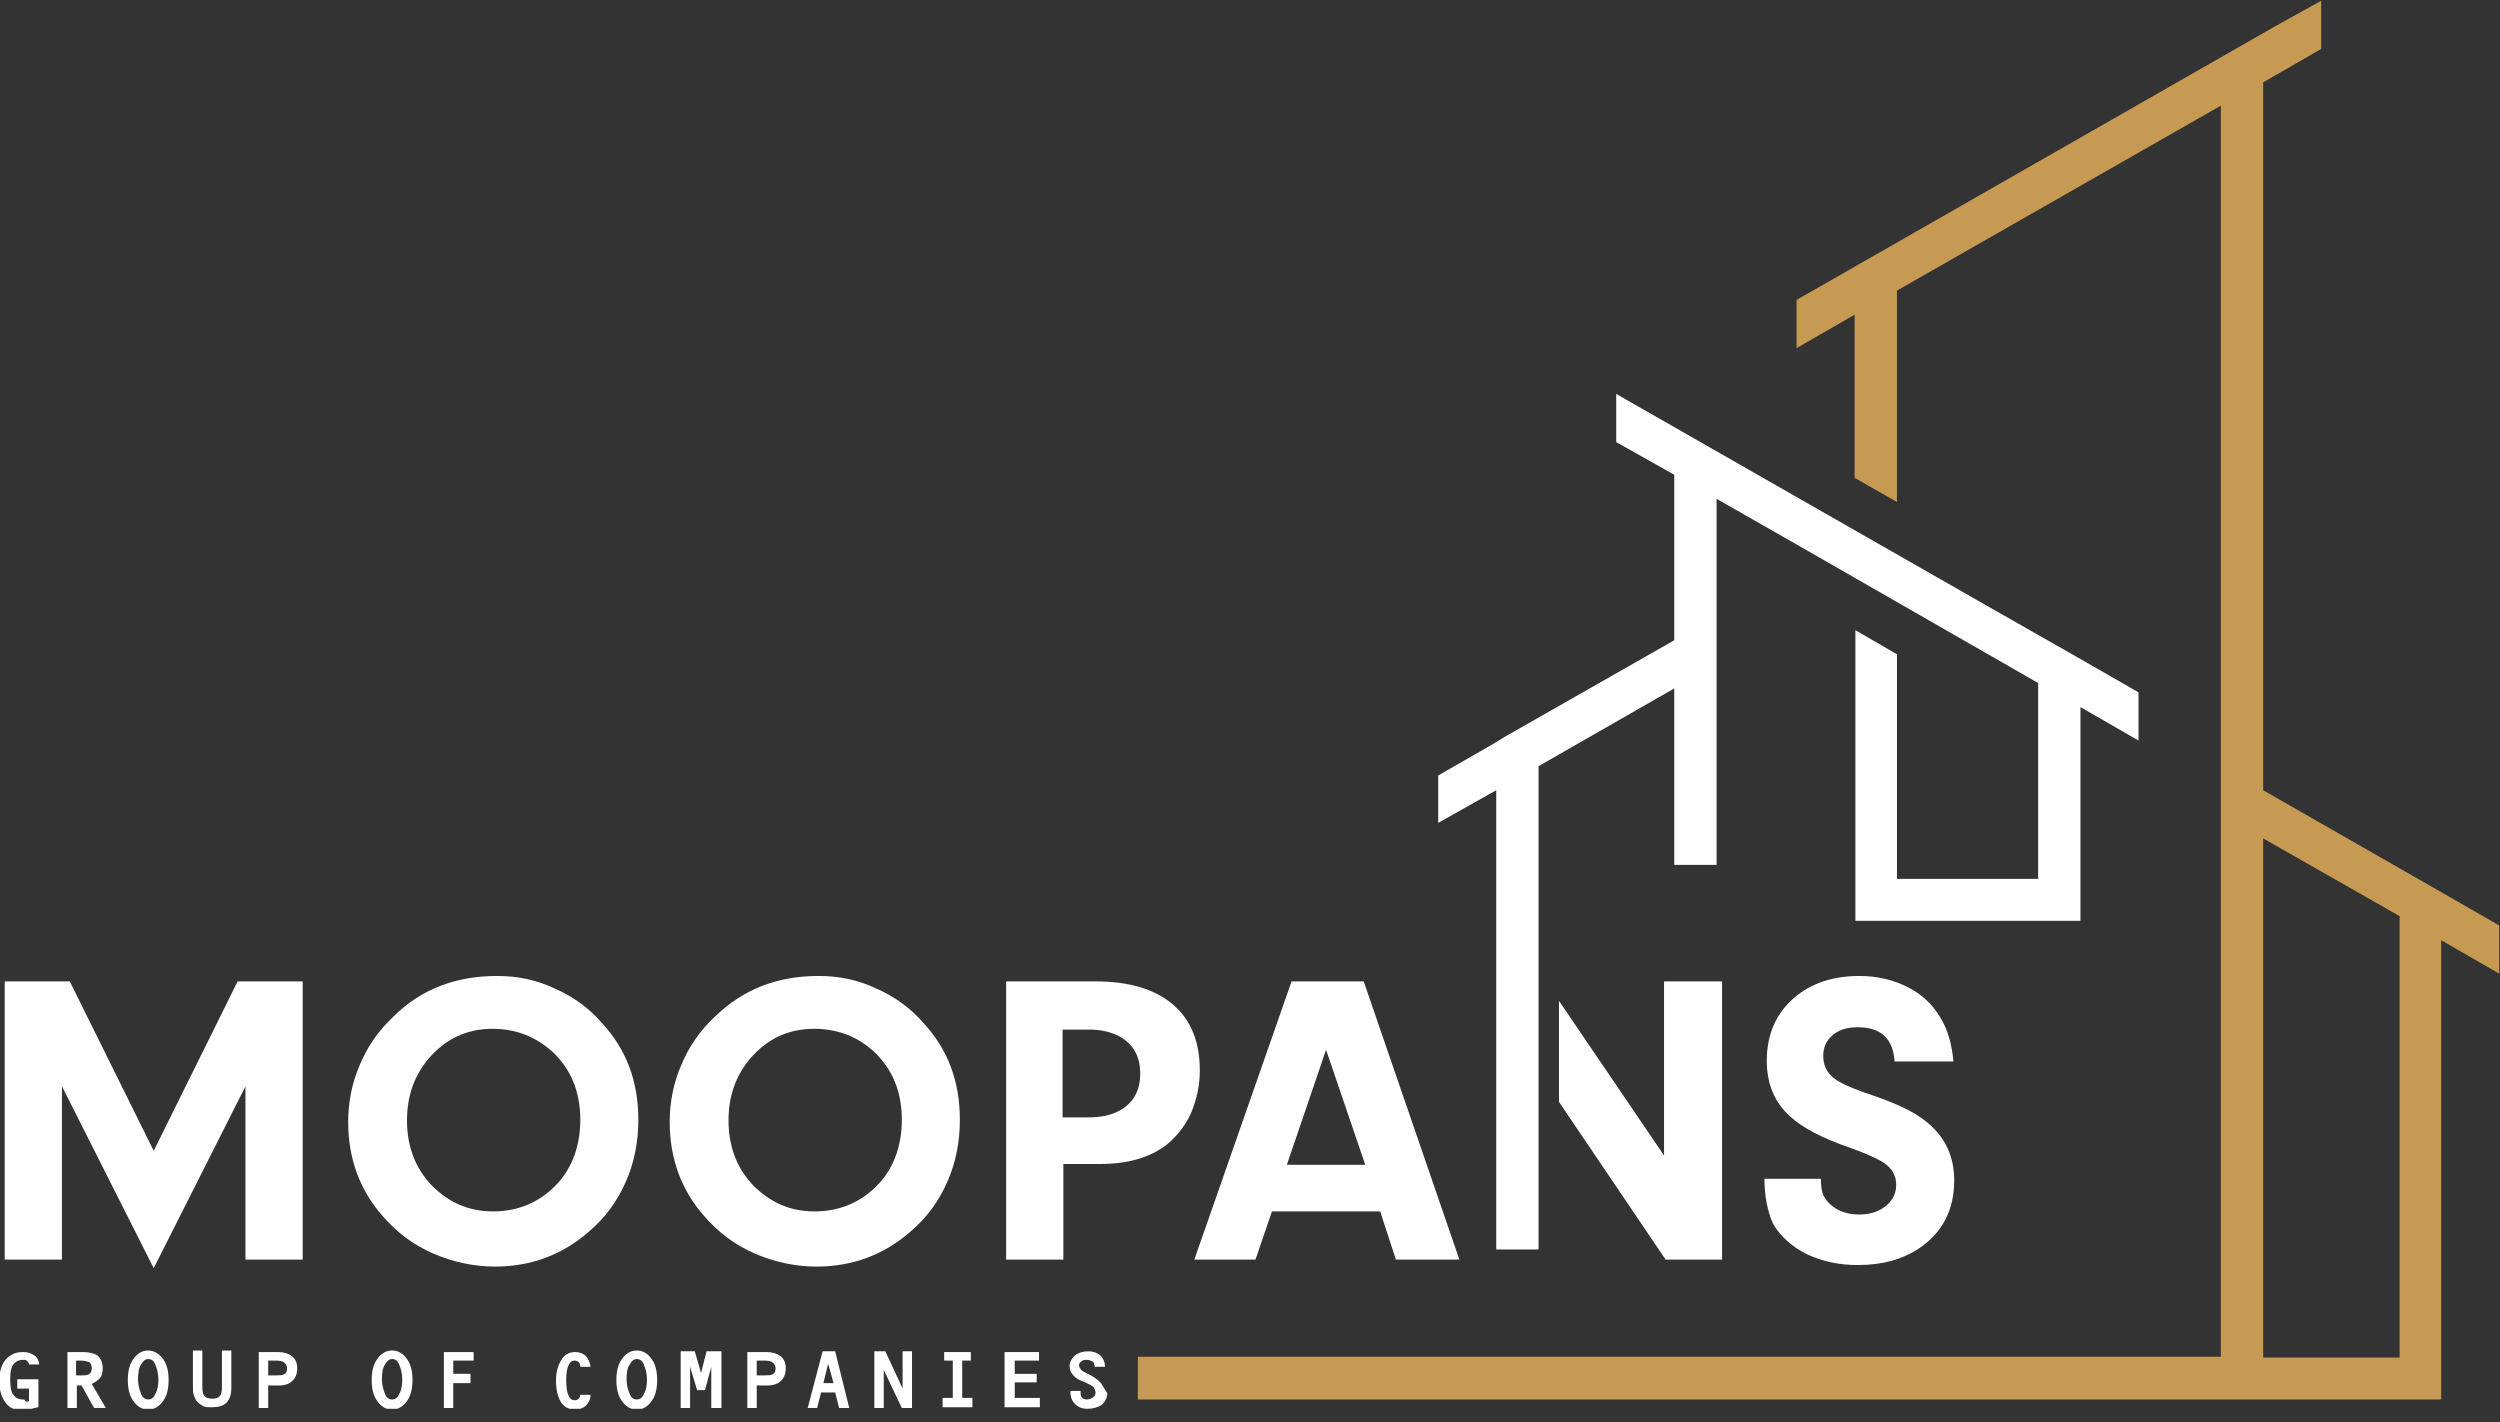 <svg width="174" height="99" viewBox="0 0 174 99" fill="none" xmlns="http://www.w3.org/2000/svg">
<rect x="0" y="0" width="174" height="99" fill="#333333" stroke="none"/>
<g clip-path="url(#clip0_0_1446)">
<path d="M4.312 75.607V87.668H0.328V68.306H4.858L10.698 80.096L16.538 68.306H21.068V87.668H17.084V75.607L10.698 88.263L4.312 75.607Z" fill="white"/>
<path d="M34.603 67.927C36.023 67.927 37.333 68.197 38.588 68.792C39.843 69.333 40.989 70.144 41.917 71.226C43.609 73.065 44.428 75.282 44.428 77.933C44.428 79.447 44.155 80.907 43.555 82.259C42.954 83.611 42.136 84.747 40.989 85.721C39.134 87.343 36.95 88.154 34.44 88.154C32.966 88.154 31.492 87.83 30.128 87.235C28.764 86.64 27.617 85.775 26.635 84.639C25.052 82.854 24.233 80.637 24.233 78.095C24.233 76.689 24.506 75.337 25.052 74.093C25.598 72.794 26.362 71.713 27.399 70.739C29.309 68.846 31.711 67.927 34.603 67.927ZM34.276 71.605C32.475 71.605 31.001 72.308 29.8 73.714C28.818 74.904 28.327 76.31 28.327 77.987C28.327 79.826 28.927 81.34 30.073 82.53C31.274 83.719 32.639 84.314 34.331 84.314C36.077 84.314 37.605 83.665 38.806 82.367C39.843 81.232 40.389 79.717 40.389 77.933C40.389 75.986 39.734 74.417 38.479 73.227C37.278 72.145 35.913 71.605 34.276 71.605Z" fill="white"/>
<path d="M56.981 67.927C58.4 67.927 59.71 68.197 60.965 68.792C62.221 69.333 63.367 70.144 64.295 71.226C65.987 73.065 66.806 75.282 66.806 77.933C66.806 79.447 66.533 80.907 65.932 82.259C65.332 83.611 64.513 84.747 63.367 85.721C61.511 87.343 59.328 88.154 56.818 88.154C55.344 88.154 53.87 87.83 52.506 87.235C51.141 86.64 49.995 85.775 49.013 84.639C47.43 82.854 46.611 80.637 46.611 78.095C46.611 76.689 46.884 75.337 47.43 74.093C47.976 72.794 48.74 71.713 49.777 70.739C51.742 68.846 54.089 67.927 56.981 67.927ZM56.654 71.605C54.853 71.605 53.379 72.308 52.178 73.714C51.196 74.904 50.705 76.31 50.705 77.987C50.705 79.826 51.305 81.34 52.451 82.53C53.652 83.719 55.016 84.314 56.708 84.314C58.455 84.314 59.983 83.665 61.184 82.367C62.221 81.232 62.767 79.717 62.767 77.933C62.767 75.986 62.112 74.417 60.856 73.227C59.71 72.145 58.291 71.605 56.654 71.605Z" fill="white"/>
<path d="M74.01 81.015V87.668H70.026V68.306H76.248C78.595 68.306 80.396 68.847 81.651 69.928C82.907 71.01 83.507 72.524 83.507 74.525C83.507 75.553 83.289 76.526 82.907 77.446C82.525 78.311 81.924 79.068 81.215 79.663C80.014 80.583 78.486 81.015 76.521 81.015H74.01ZM74.01 77.77H75.702C76.466 77.77 77.121 77.662 77.612 77.446C78.758 76.959 79.359 76.04 79.359 74.742C79.359 73.498 78.868 72.632 77.831 72.091C77.285 71.821 76.63 71.659 75.811 71.659H73.956V77.77H74.01Z" fill="white"/>
<path d="M96.06 84.314H88.528L87.382 87.668H83.125L89.893 68.306H94.914L101.573 87.668H97.152L96.06 84.314ZM95.023 81.07L92.294 73.065L89.565 81.07H95.023Z" fill="white"/>
<path d="M122.804 82.043H126.734C126.734 82.53 126.789 82.908 126.898 83.179C127.116 83.611 127.444 83.936 127.935 84.206C128.371 84.423 128.863 84.531 129.408 84.531C130.173 84.531 130.828 84.314 131.319 83.882C131.755 83.503 131.974 83.016 131.974 82.476C131.974 81.827 131.701 81.34 131.155 80.961C130.773 80.691 129.954 80.312 128.754 79.879C126.843 79.231 125.424 78.473 124.605 77.716C123.514 76.743 122.968 75.445 122.968 73.822C122.968 71.983 123.623 70.523 124.878 69.441C126.079 68.414 127.607 67.927 129.408 67.927C130.664 67.927 131.755 68.197 132.738 68.684C133.72 69.171 134.484 69.874 135.03 70.793C135.576 71.659 135.849 72.686 135.958 73.876H131.865C131.755 72.254 130.882 71.496 129.299 71.496C128.481 71.496 127.88 71.713 127.444 72.145C127.062 72.524 126.898 72.957 126.898 73.498C126.898 74.309 127.28 74.904 128.099 75.337C128.481 75.553 129.245 75.877 130.391 76.256C131.81 76.743 132.847 77.229 133.502 77.662C135.194 78.744 136.013 80.258 136.013 82.151C136.013 84.206 135.194 85.775 133.611 86.856C132.41 87.668 130.991 88.046 129.299 88.046C127.935 88.046 126.789 87.776 125.752 87.289C124.769 86.802 123.95 86.099 123.405 85.18C123.023 84.314 122.804 83.233 122.804 82.043Z" fill="white"/>
<path d="M115.818 68.306V80.421L108.504 69.658V76.689L115.927 87.668H119.857V68.306H115.818Z" fill="white"/>
<path d="M104.138 86.965V55.001L100.099 57.273V53.973L103.865 51.81L104.848 51.215L116.528 44.563V33.043L112.489 30.771V27.418L115.709 29.257L124.223 34.125L137.759 41.859L145.073 46.023L148.839 48.186V51.54L144.8 49.214V64.087H129.136V43.86L132.028 45.536V61.167H141.853V47.537L125.26 38.019L119.475 34.719V60.193H116.528V47.916L107.085 53.324V86.965H104.138Z" fill="white"/>
<path d="M79.195 97.349V94.428H154.57V7.353L132.028 20.225V34.936L129.081 33.259V21.902L125.042 24.227V20.874L158.336 1.837L161.556 0.052V3.405L157.517 5.731V55.001L170.179 62.248L173.945 64.412V67.765L169.907 65.439V97.403H79.195V97.349ZM157.517 94.482H167.014V63.763L157.517 58.354V94.482Z" fill="#C79A53"/>
<path d="M1.637 94.644C1.747 94.644 1.801 94.644 1.856 94.698C1.91 94.752 1.965 94.807 2.019 94.915V94.969H2.729V94.915C2.674 94.644 2.565 94.428 2.347 94.32C2.129 94.158 1.91 94.103 1.583 94.103C1.092 94.103 0.71 94.266 0.382 94.644C0.109 94.969 -0.055 95.51 -0.055 96.105C-0.055 96.754 0.109 97.24 0.382 97.619C0.655 97.998 1.037 98.16 1.528 98.16C1.692 98.16 1.856 98.16 2.019 98.106C2.183 98.052 2.402 97.998 2.62 97.944H2.674V95.996H1.201V96.645H2.019V97.511C1.91 97.565 1.856 97.565 1.801 97.565C1.747 97.403 1.637 97.403 1.583 97.403C1.31 97.403 1.092 97.294 0.928 97.078C0.764 96.862 0.71 96.483 0.71 95.996C0.71 95.51 0.764 95.185 0.928 94.969C1.092 94.752 1.31 94.644 1.637 94.644Z" fill="white"/>
<path d="M6.932 95.942C7.095 95.78 7.15 95.51 7.15 95.239C7.15 94.861 7.041 94.59 6.822 94.374C6.604 94.212 6.222 94.103 5.785 94.103H4.694V97.998H5.349V96.429H5.676L6.55 97.998H7.368L6.386 96.321C6.604 96.213 6.768 96.105 6.932 95.942ZM5.294 94.698H5.622C5.895 94.698 6.058 94.752 6.222 94.807C6.331 94.915 6.386 95.023 6.386 95.239C6.386 95.401 6.331 95.564 6.222 95.618C6.113 95.726 5.895 95.726 5.676 95.726H5.294V94.698Z" fill="white"/>
<path d="M10.316 93.995C9.879 93.995 9.551 94.212 9.279 94.59C9.006 94.969 8.896 95.456 8.896 96.051C8.896 96.645 9.006 97.132 9.279 97.511C9.551 97.889 9.879 98.106 10.316 98.106C10.752 98.106 11.08 97.889 11.353 97.511C11.626 97.132 11.735 96.645 11.735 96.051C11.735 95.456 11.626 94.969 11.353 94.59C11.08 94.212 10.698 93.995 10.316 93.995ZM10.316 97.403C10.097 97.403 9.934 97.294 9.824 97.024C9.715 96.754 9.606 96.429 9.606 95.996C9.606 95.564 9.661 95.185 9.824 94.969C9.934 94.752 10.097 94.59 10.316 94.59C10.534 94.59 10.698 94.698 10.807 94.969C10.916 95.239 11.025 95.564 11.025 95.996C11.025 96.429 10.97 96.754 10.807 97.024C10.698 97.294 10.534 97.403 10.316 97.403Z" fill="white"/>
<path d="M15.446 96.537C15.446 96.862 15.392 97.078 15.282 97.186C15.173 97.294 15.009 97.349 14.791 97.349C14.518 97.349 14.354 97.294 14.245 97.186C14.136 97.078 14.082 96.862 14.082 96.483V93.995H13.427V96.321C13.427 96.7 13.427 96.916 13.481 97.078C13.536 97.24 13.59 97.349 13.645 97.457C13.754 97.619 13.918 97.727 14.082 97.835C14.245 97.944 14.464 97.944 14.736 97.944C15.228 97.944 15.555 97.835 15.774 97.619C15.992 97.403 16.101 97.024 16.101 96.591V93.995H15.446V96.537Z" fill="white"/>
<path d="M19.376 94.103H18.011V97.998H18.666V96.429H19.43C19.812 96.429 20.14 96.321 20.358 96.105C20.576 95.888 20.686 95.618 20.686 95.239C20.686 94.861 20.576 94.59 20.304 94.374C20.085 94.212 19.758 94.103 19.376 94.103ZM18.666 94.698H19.267C19.485 94.698 19.703 94.752 19.812 94.861C19.922 94.969 19.976 95.077 19.976 95.239C19.976 95.456 19.922 95.564 19.812 95.618C19.703 95.726 19.485 95.726 19.212 95.726H18.666V94.698Z" fill="white"/>
<path d="M27.29 93.995C26.853 93.995 26.526 94.212 26.253 94.59C25.98 94.969 25.871 95.456 25.871 96.051C25.871 96.645 25.98 97.132 26.253 97.511C26.526 97.889 26.853 98.106 27.29 98.106C27.727 98.106 28.054 97.889 28.327 97.511C28.6 97.132 28.709 96.645 28.709 96.051C28.709 95.456 28.6 94.969 28.327 94.59C28.054 94.212 27.727 93.995 27.29 93.995ZM27.29 97.403C27.072 97.403 26.908 97.294 26.799 97.024C26.689 96.754 26.58 96.429 26.58 95.996C26.58 95.564 26.635 95.185 26.799 94.969C26.908 94.752 27.072 94.59 27.29 94.59C27.508 94.59 27.672 94.698 27.781 94.969C27.89 95.239 27.999 95.564 27.999 95.996C27.999 96.429 27.945 96.754 27.781 97.024C27.672 97.294 27.508 97.403 27.29 97.403Z" fill="white"/>
<path d="M30.892 97.998H31.547V96.267H32.748V95.618H31.547V94.698H32.966V94.103H30.892V97.998Z" fill="white"/>
<path d="M40.389 97.078C40.389 97.186 40.334 97.294 40.28 97.349C40.225 97.403 40.116 97.457 40.007 97.457C39.789 97.457 39.679 97.349 39.57 97.132C39.461 96.916 39.407 96.537 39.407 96.05C39.407 95.618 39.461 95.239 39.57 95.023C39.679 94.807 39.789 94.698 40.007 94.698C40.116 94.698 40.225 94.752 40.28 94.807C40.334 94.861 40.389 94.969 40.389 95.077V95.131H41.099V95.077C41.044 94.807 40.935 94.536 40.771 94.374C40.607 94.212 40.334 94.103 40.062 94.103C39.625 94.103 39.297 94.266 39.079 94.644C38.861 94.969 38.697 95.456 38.697 96.05C38.697 96.7 38.806 97.186 39.025 97.565C39.243 97.944 39.625 98.106 40.062 98.106C40.334 98.106 40.607 97.998 40.771 97.835C40.935 97.673 41.099 97.403 41.099 97.132V97.078H40.389Z" fill="white"/>
<path d="M44.319 93.995C43.882 93.995 43.555 94.212 43.282 94.59C43.009 94.969 42.9 95.456 42.9 96.051C42.9 96.645 43.009 97.132 43.282 97.511C43.555 97.889 43.882 98.106 44.319 98.106C44.755 98.106 45.083 97.889 45.356 97.511C45.629 97.132 45.738 96.645 45.738 96.051C45.738 95.456 45.629 94.969 45.356 94.59C45.083 94.212 44.755 93.995 44.319 93.995ZM44.319 97.403C44.1 97.403 43.937 97.294 43.828 97.024C43.718 96.754 43.609 96.429 43.609 95.996C43.609 95.564 43.664 95.185 43.828 94.969C43.937 94.752 44.1 94.59 44.319 94.59C44.537 94.59 44.701 94.698 44.81 94.969C44.919 95.239 45.028 95.564 45.028 95.996C45.028 96.429 44.974 96.754 44.81 97.024C44.701 97.294 44.537 97.403 44.319 97.403Z" fill="white"/>
<path d="M48.794 95.564L48.358 94.05H47.375V97.998H48.03V95.131L48.521 96.754H49.067L49.504 95.131V97.998H50.213V94.05H49.176L48.794 95.564Z" fill="white"/>
<path d="M53.379 94.103H52.014V97.998H52.669V96.429H53.434C53.816 96.429 54.143 96.321 54.361 96.105C54.58 95.888 54.689 95.618 54.689 95.239C54.689 94.861 54.58 94.59 54.307 94.374C54.089 94.212 53.761 94.103 53.379 94.103ZM52.669 94.698H53.27C53.488 94.698 53.706 94.752 53.816 94.861C53.925 94.969 53.979 95.077 53.979 95.239C53.979 95.456 53.925 95.564 53.816 95.618C53.706 95.726 53.488 95.726 53.215 95.726H52.669V94.698Z" fill="white"/>
<path d="M58.127 94.05H57.254L56.217 97.998H56.872L57.145 96.916H58.127L58.4 97.998H59.11L58.127 94.05ZM58.018 96.267H57.309L57.636 94.915L58.018 96.267Z" fill="white"/>
<path d="M62.821 96.646L61.62 94.05H60.856V97.998H61.511V95.348L62.767 97.998H63.476V94.05H62.821V96.646Z" fill="white"/>
<path d="M66.969 94.698H67.57V94.103H65.714V94.698H66.314V97.294H65.605V97.944H67.679V97.294H66.969V94.698Z" fill="white"/>
<path d="M70.626 96.213H72.154V95.618H70.626V94.698H72.318V94.103H69.917V97.944H72.373V97.294H70.626V96.213Z" fill="white"/>
<path d="M76.63 96.267C76.466 96.105 76.248 95.888 75.92 95.726L75.702 95.618C75.484 95.51 75.265 95.402 75.211 95.293C75.156 95.185 75.102 95.131 75.102 95.023C75.102 94.915 75.156 94.807 75.265 94.753C75.374 94.644 75.484 94.644 75.647 94.644C75.811 94.644 75.92 94.699 76.029 94.753C76.139 94.807 76.139 94.915 76.193 95.077V95.131H76.903V95.077C76.903 94.753 76.739 94.482 76.575 94.32C76.357 94.158 76.084 94.05 75.757 94.05C75.374 94.05 75.047 94.158 74.829 94.32C74.61 94.536 74.447 94.753 74.447 95.077C74.447 95.293 74.501 95.51 74.665 95.672C74.774 95.834 74.993 95.997 75.265 96.105L75.538 96.213C75.866 96.375 76.084 96.483 76.139 96.591C76.193 96.7 76.248 96.754 76.248 96.916C76.248 97.078 76.193 97.186 76.084 97.24C75.975 97.349 75.811 97.403 75.647 97.403C75.484 97.403 75.374 97.349 75.32 97.295C75.211 97.186 75.211 97.078 75.211 96.916V96.808H74.501V96.862C74.501 97.24 74.61 97.511 74.829 97.727C75.047 97.944 75.32 98.052 75.702 98.052C76.084 98.052 76.412 97.944 76.684 97.781C76.903 97.565 77.067 97.295 77.067 96.97C76.848 96.646 76.739 96.429 76.63 96.267Z" fill="white"/>
</g>
<defs>
<clipPath id="clip0_0_1446">
<rect width="174" height="98" fill="white" transform="translate(0 0.052)"/>
</clipPath>
</defs>
</svg>
